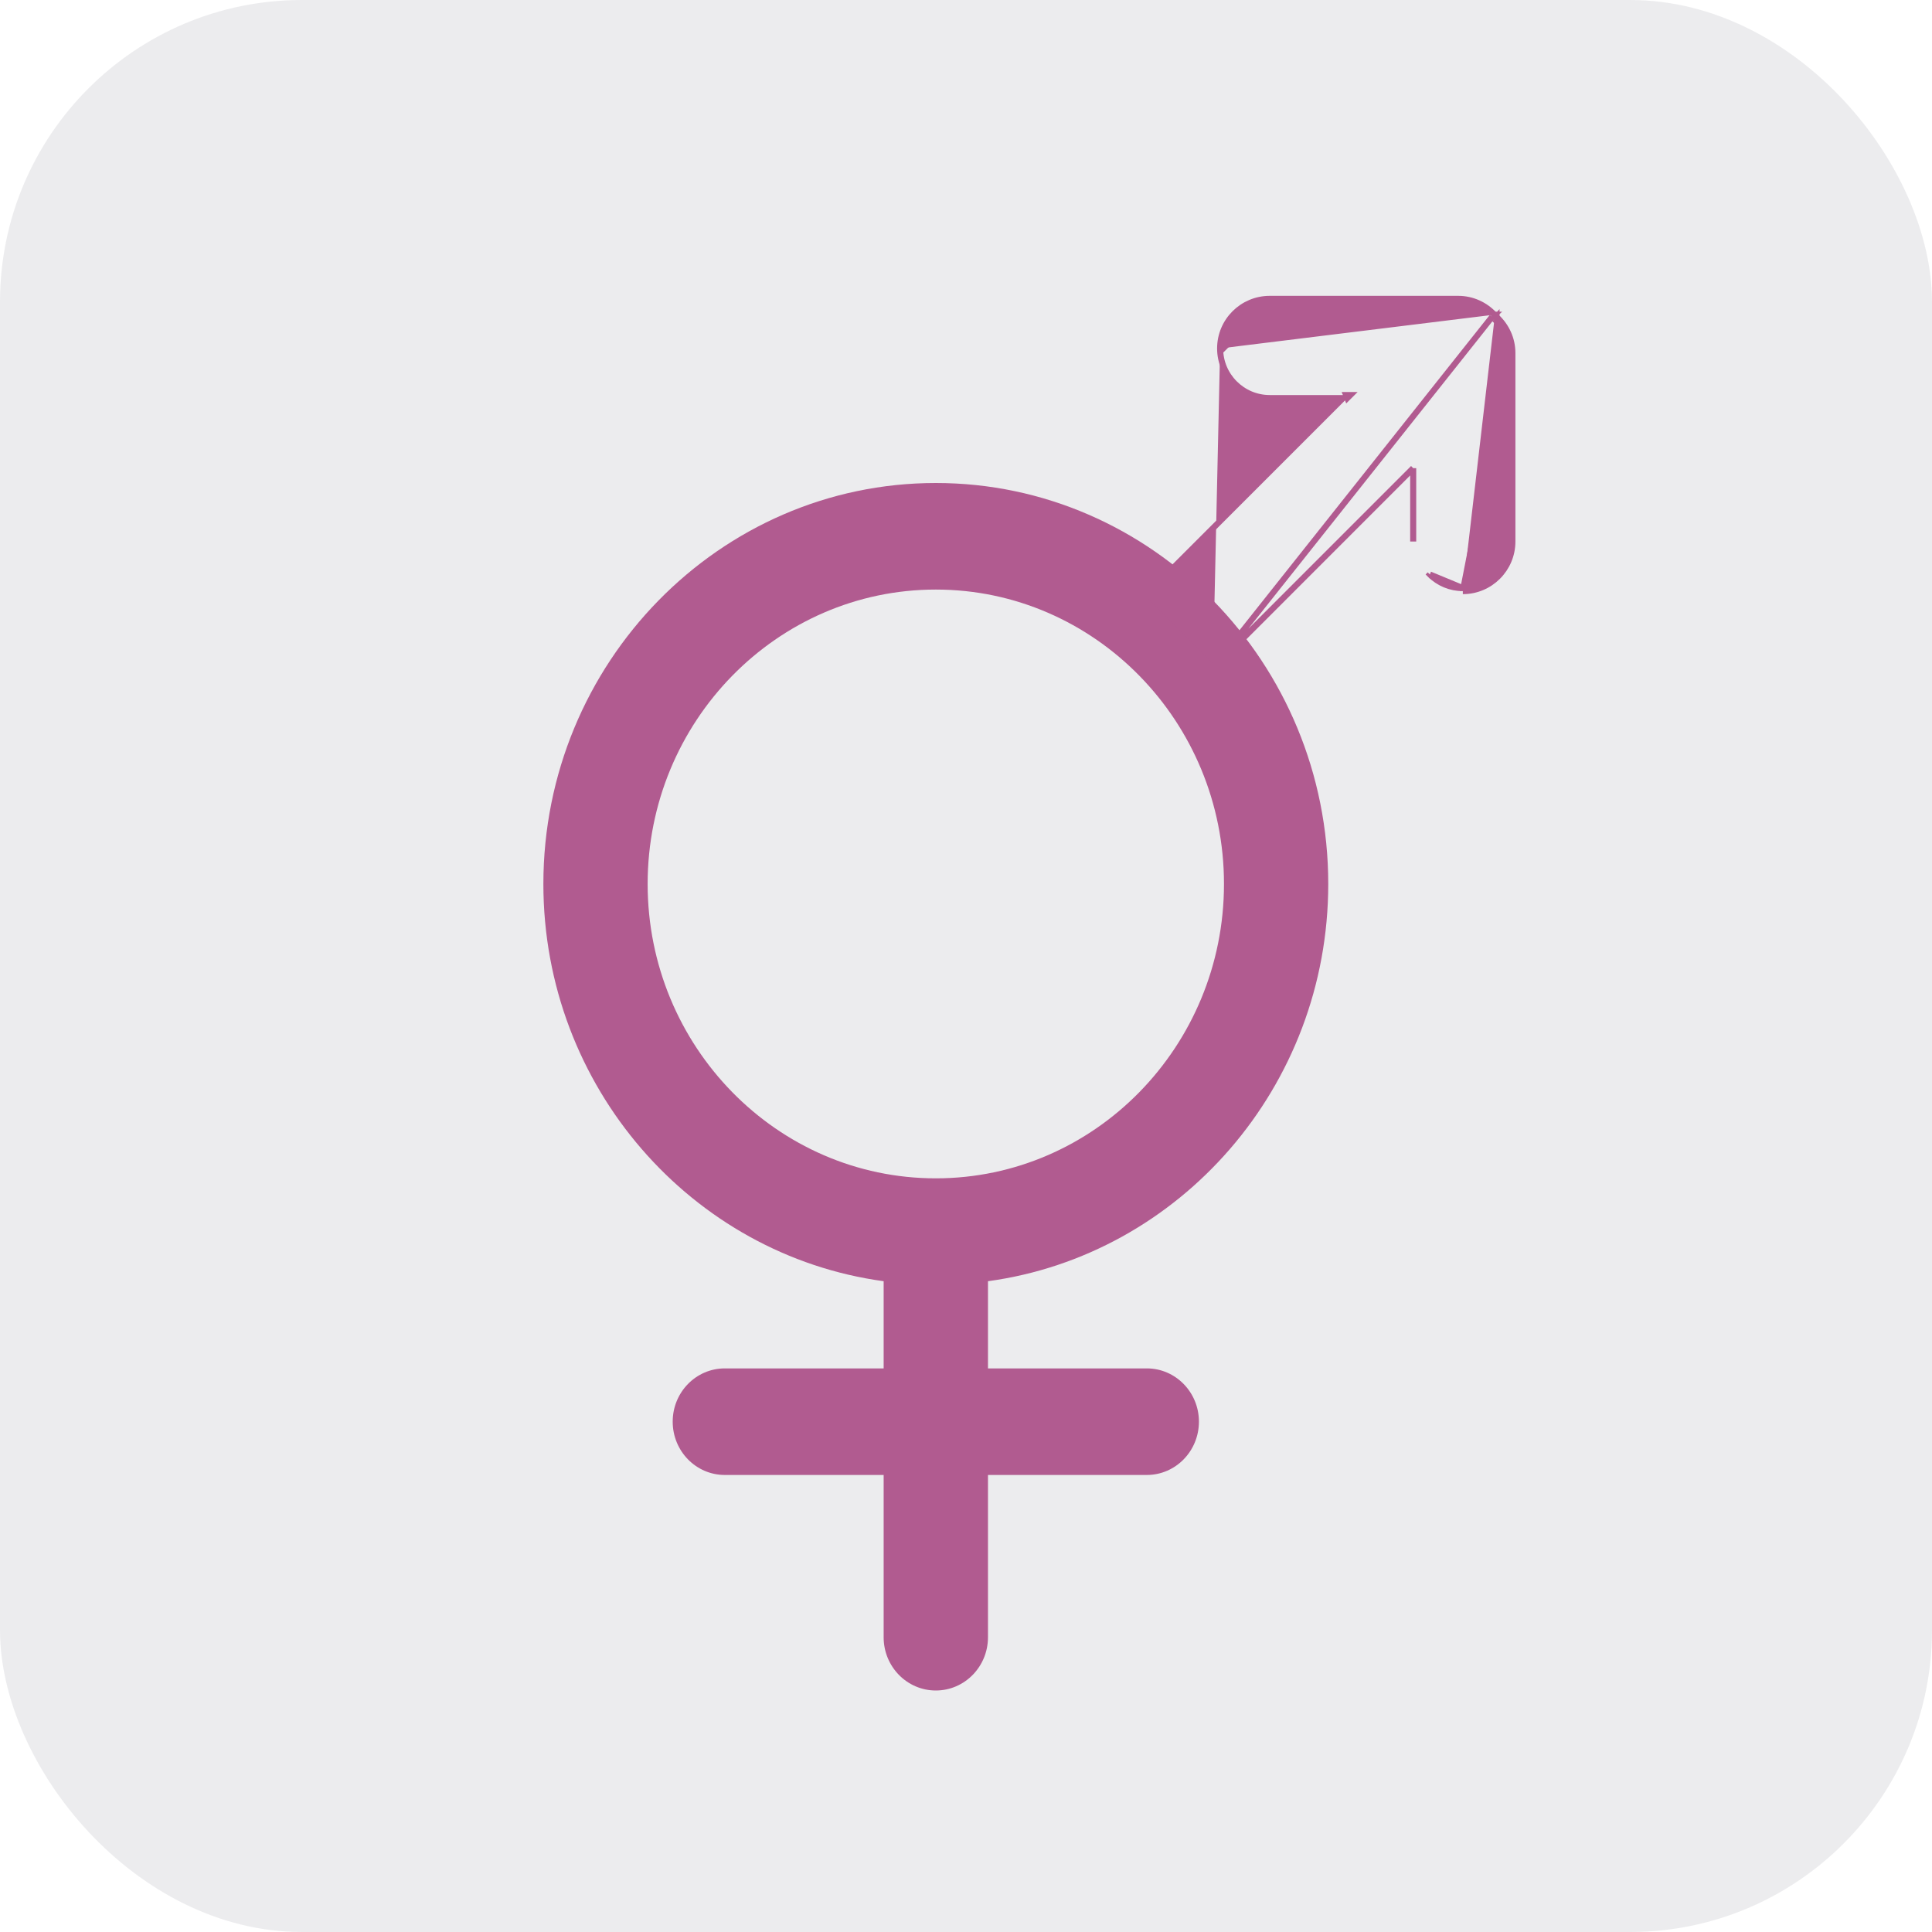 <svg width="32" height="32" viewBox="0 0 32 32" fill="none" xmlns="http://www.w3.org/2000/svg">
<rect width="32" height="32" rx="5" fill="#121127" fill-opacity="0.08"/>
<path d="M22 14.641C22 10.979 19.084 8 15.5 8C11.916 8 9 10.979 9 14.641C9 18.003 11.459 20.788 14.636 21.221V22.665H12.005C11.528 22.665 11.142 23.06 11.142 23.547C11.142 24.035 11.528 24.43 12.005 24.43H14.636V27.118C14.636 27.605 15.023 28 15.5 28C15.977 28 16.364 27.605 16.364 27.118V24.43H18.995C19.471 24.43 19.858 24.035 19.858 23.547C19.858 23.06 19.471 22.665 18.995 22.665H16.364V21.221C19.541 20.788 22 18.003 22 14.641ZM15.5 19.517C12.868 19.517 10.727 17.33 10.727 14.641C10.727 11.952 12.868 9.765 15.5 9.765C18.132 9.765 20.273 11.952 20.273 14.641C20.273 17.33 18.132 19.517 15.5 19.517Z" fill="#B15B90"/>
<path d="M20.091 11.071L20.055 11.035L18.965 9.945L18.929 9.909L18.965 9.874L22.246 6.593L21.031 6.593C20.804 6.593 20.599 6.501 20.45 6.352C20.301 6.204 20.209 5.998 20.209 5.771M20.091 11.071L24.715 5.247M20.091 11.071L20.126 11.035L23.407 7.754M20.091 11.071L23.407 7.754M20.209 5.771C20.209 5.318 20.577 4.95 21.031 4.95L21.031 4.95L24.152 4.95C24.389 4.95 24.6 5.052 24.75 5.212M20.209 5.771C20.209 5.771 20.209 5.771 20.209 5.771L20.259 5.771M20.209 5.771C20.209 5.771 20.209 5.771 20.209 5.771L20.259 5.771M24.75 5.212C24.751 5.212 24.751 5.213 24.752 5.213L24.715 5.247M24.75 5.212C24.75 5.211 24.749 5.211 24.749 5.211L24.715 5.247M24.75 5.212C24.751 5.212 24.752 5.214 24.755 5.216L24.756 5.216C24.759 5.218 24.765 5.223 24.771 5.229L24.771 5.229C24.777 5.235 24.782 5.241 24.784 5.244L24.784 5.245C24.787 5.248 24.788 5.249 24.788 5.25M24.715 5.247C24.718 5.25 24.721 5.253 24.725 5.255C24.728 5.258 24.732 5.261 24.736 5.264C24.739 5.268 24.742 5.272 24.745 5.275C24.747 5.279 24.75 5.282 24.753 5.285M24.788 5.25C24.788 5.249 24.787 5.249 24.787 5.248L24.753 5.285M24.788 5.25C24.789 5.25 24.789 5.251 24.789 5.251L24.753 5.285M24.788 5.25C24.948 5.4 25.05 5.611 25.05 5.848V5.848L25.05 8.969V8.969C25.05 9.423 24.682 9.791 24.229 9.791M24.753 5.285C24.904 5.426 25 5.625 25 5.848L24.229 9.791M20.259 5.771C20.259 5.346 20.605 5 21.031 5L20.259 5.771ZM23.407 7.754L23.407 8.969L23.407 8.969L23.407 7.754ZM23.683 9.515L23.648 9.55C23.648 9.55 23.648 9.55 23.648 9.55C23.648 9.55 23.648 9.55 23.648 9.55L23.683 9.515ZM23.683 9.515C23.755 9.586 23.84 9.643 23.933 9.682C24.027 9.721 24.127 9.741 24.229 9.741M23.683 9.515L24.229 9.741M24.229 9.741L24.229 9.791M24.229 9.741L24.229 9.791C24.229 9.791 24.229 9.791 24.229 9.791M22.366 6.543L22.296 6.543L22.316 6.593L22.366 6.543Z" fill="#B15B90" stroke="#B15B90" stroke-width="0.1"/>
</svg>
